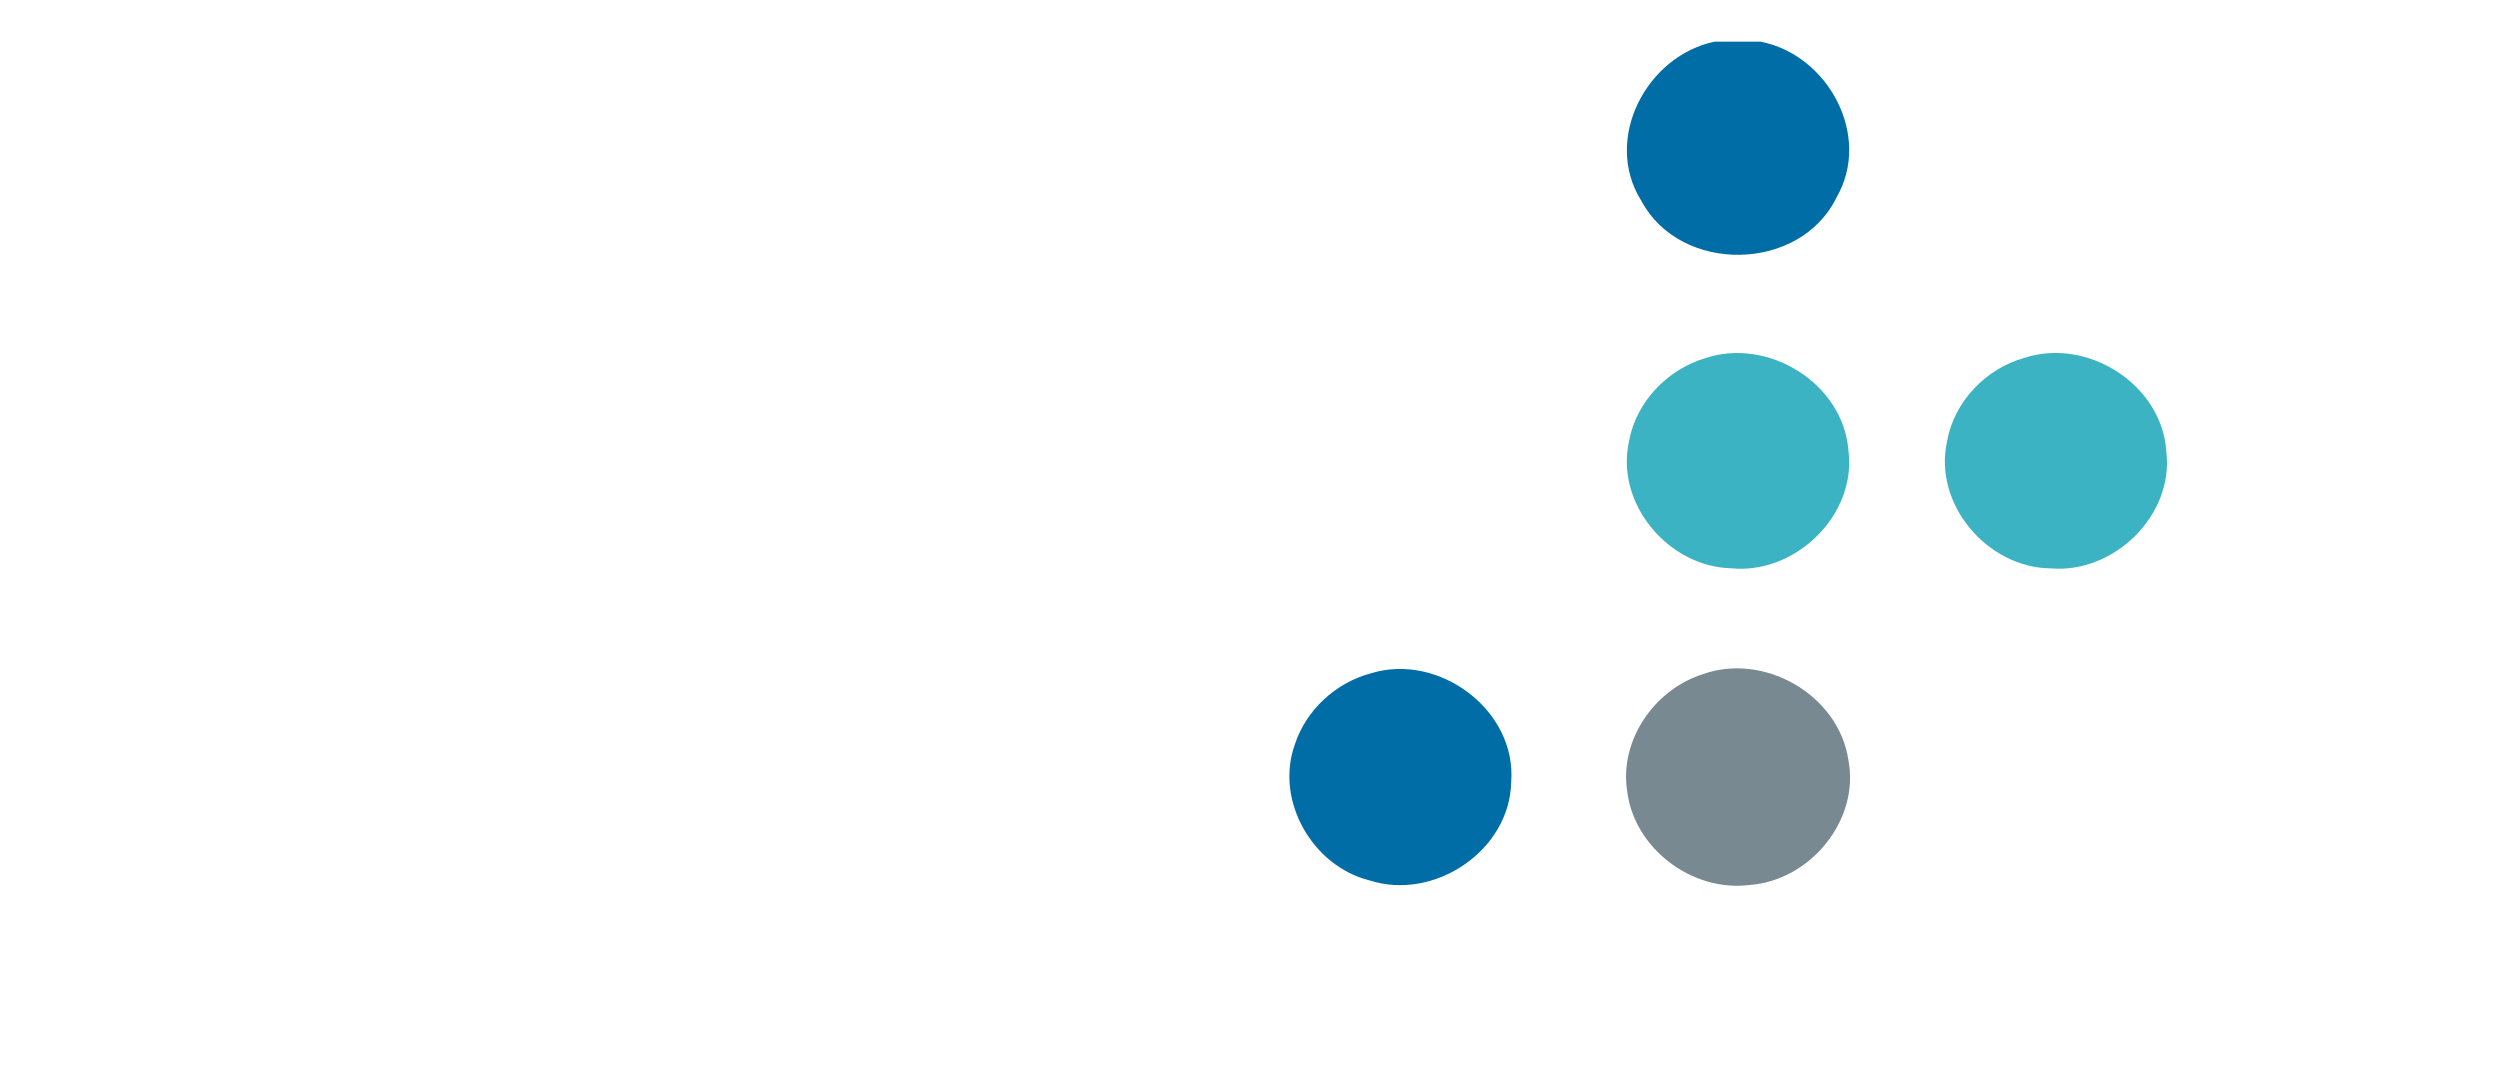 <?xml version="1.0" encoding="UTF-8" ?>
<!DOCTYPE svg PUBLIC "-//W3C//DTD SVG 1.1//EN" "http://www.w3.org/Graphics/SVG/1.1/DTD/svg11.dtd">
<svg width="150pt" height="65pt" viewBox="0 0 250 100" version="1.1" xmlns="http://www.w3.org/2000/svg">
<g id="#006da6ff">
<path fill="#006da6" opacity="1.00" d=" M 171.45 0.00 L 176.05 0.00 C 182.81 1.30 187.22 9.43 183.65 15.58 C 180.00 23.08 168.05 23.26 164.13 15.91 C 160.28 9.77 164.62 1.44 171.45 0.00 Z" />
<path fill="#006da6" opacity="1.00" d=" M 137.11 63.16 C 143.87 61.08 151.67 66.83 151.12 74.02 C 151.00 80.90 143.40 85.97 136.94 83.87 C 131.26 82.45 127.49 75.92 129.47 70.32 C 130.59 66.84 133.58 64.09 137.11 63.16 Z" />
</g>
<g id="#3bb3c3ff">
<path fill="#3bb3c3" opacity="1.00" d=" M 170.52 31.65 C 176.80 29.54 184.31 34.16 184.84 40.85 C 185.70 47.35 179.51 53.32 173.08 52.66 C 166.83 52.49 161.52 46.19 162.90 39.98 C 163.59 36.05 166.73 32.78 170.52 31.65 Z" />
<path fill="#3bb3c3" opacity="1.00" d=" M 202.47 31.61 C 208.75 29.57 216.19 34.28 216.63 40.95 C 217.43 47.35 211.39 53.22 205.06 52.67 C 198.74 52.61 193.33 46.26 194.70 40.00 C 195.39 36.01 198.59 32.68 202.47 31.61 Z" />
</g>
<g id="#788991ff">
<path fill="#788991" opacity="1.00" d=" M 170.23 63.27 C 176.40 61.03 183.87 65.31 184.84 71.84 C 186.00 77.87 180.98 83.91 174.95 84.33 C 169.24 85.06 163.42 80.70 162.72 74.96 C 161.92 69.88 165.43 64.81 170.23 63.27 Z" />
</g>
</svg>
